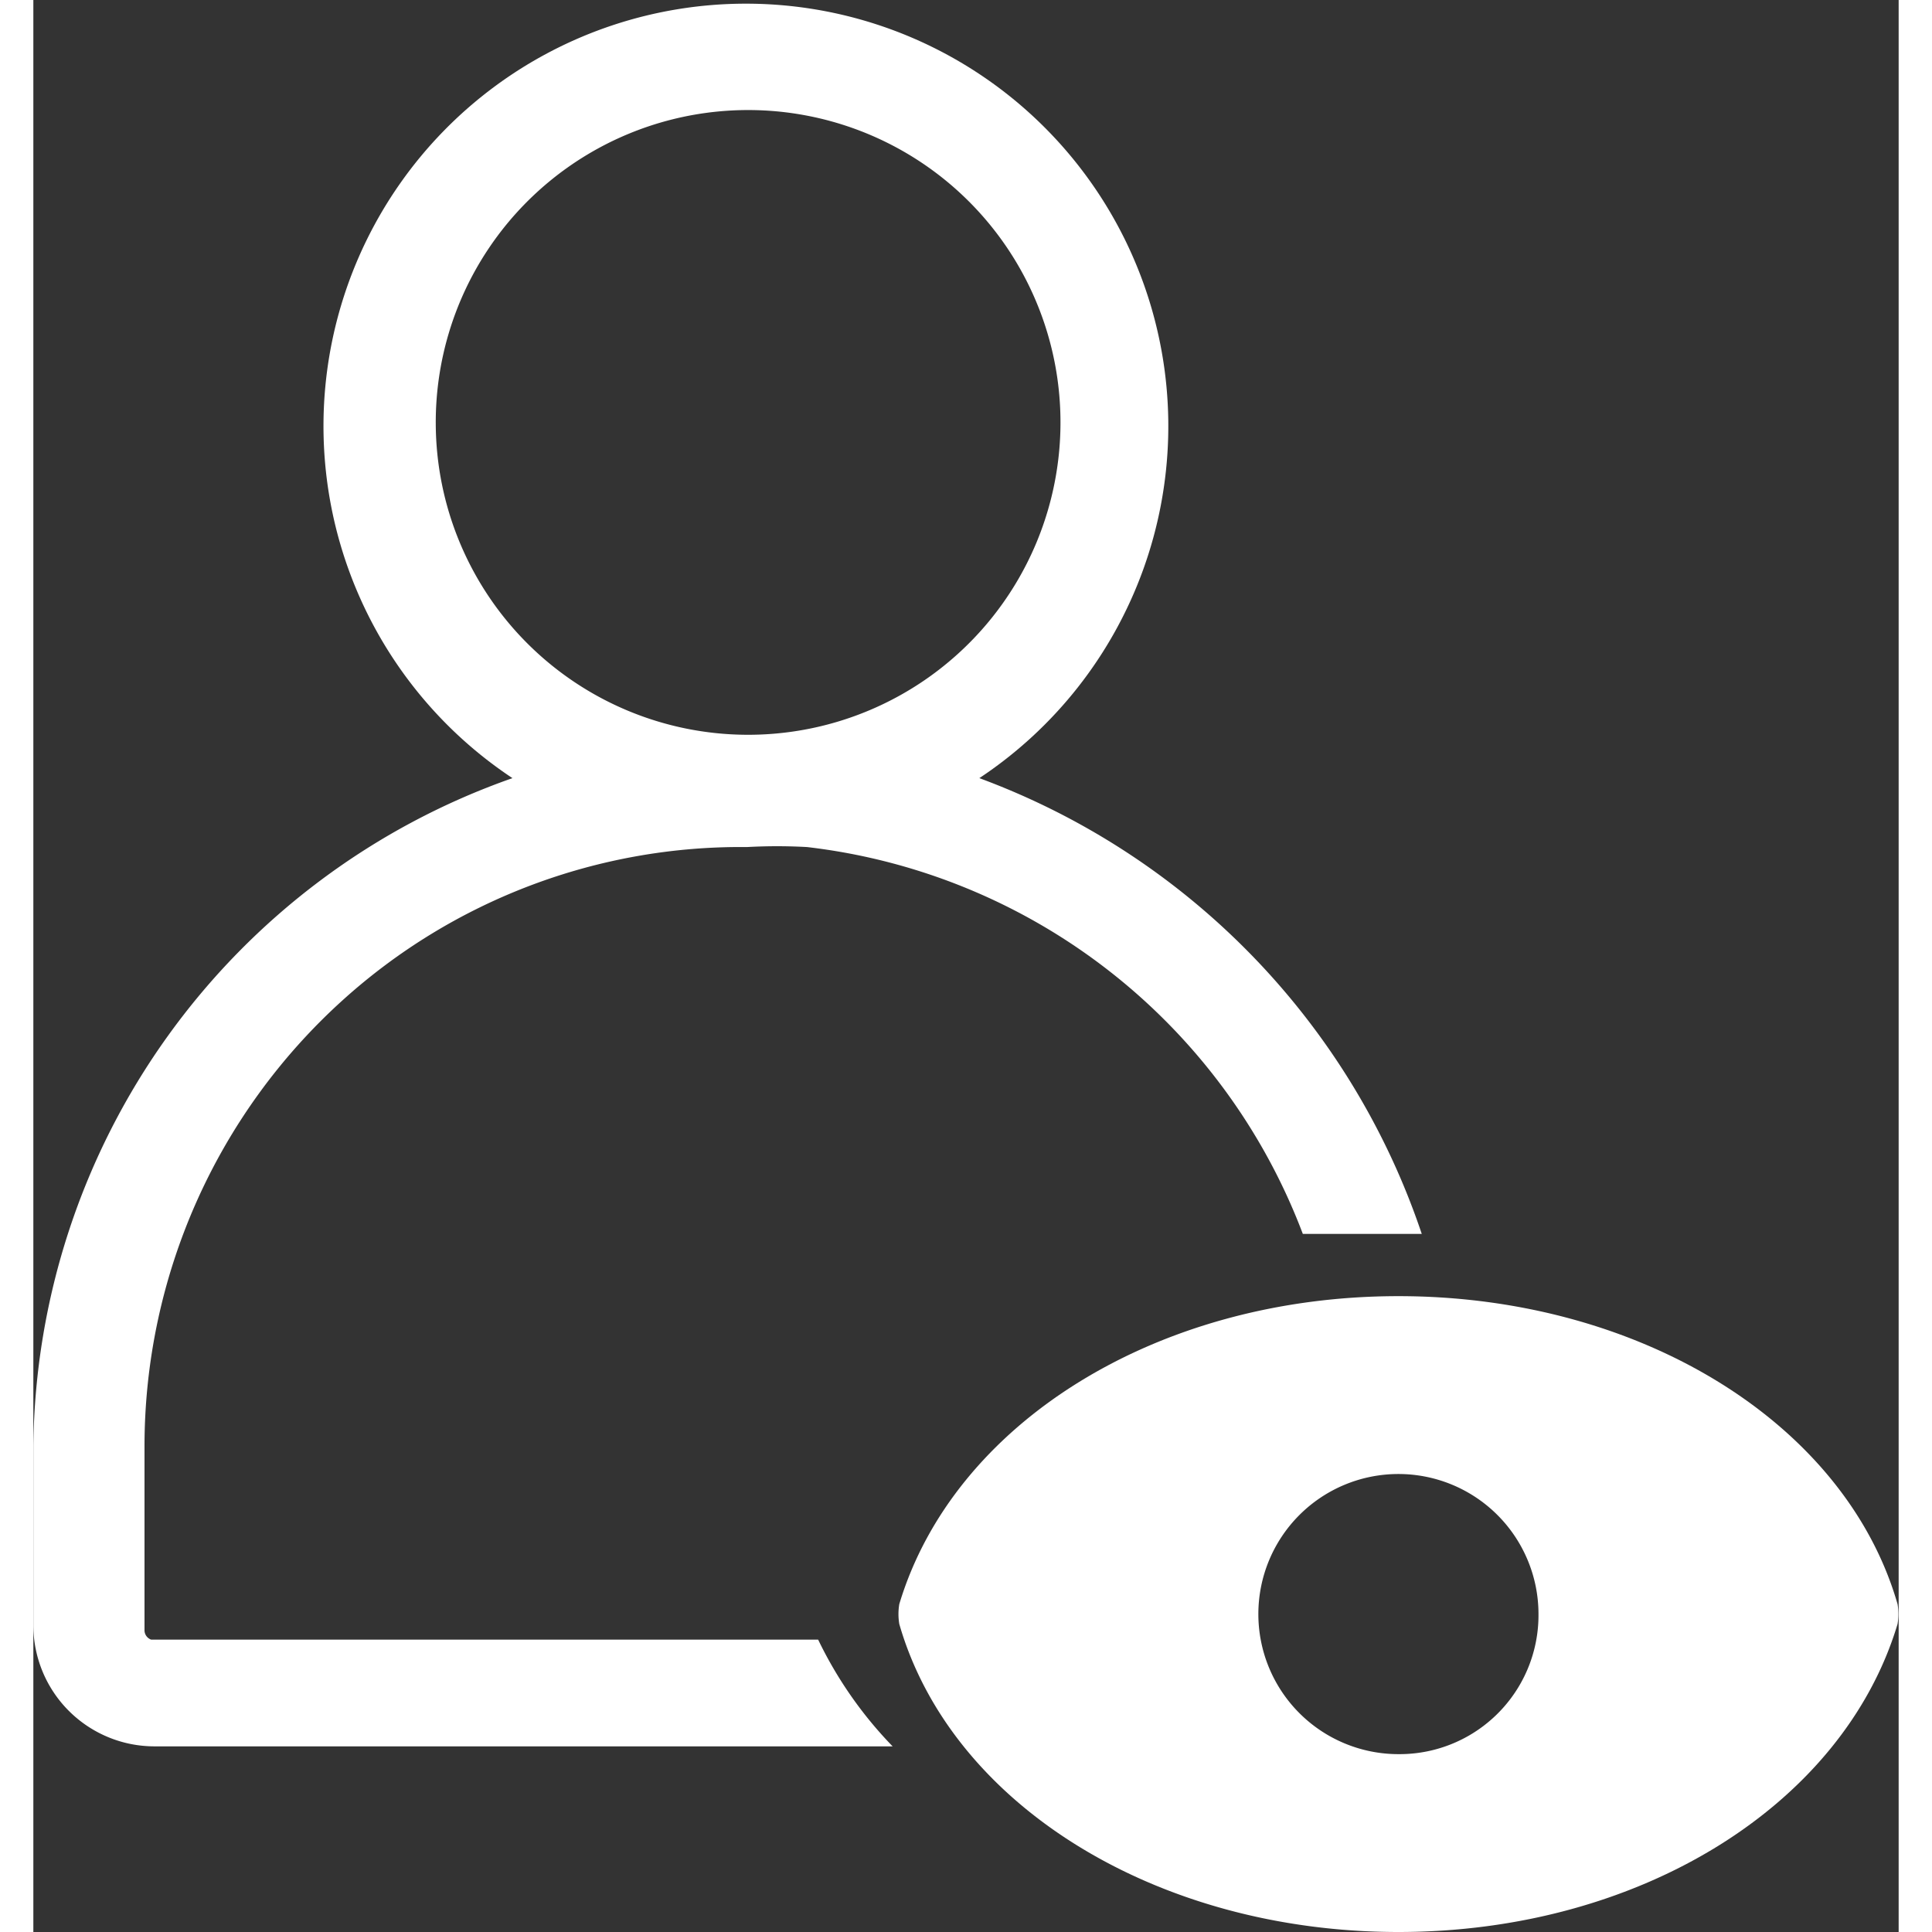 <svg xmlns="http://www.w3.org/2000/svg" height="30" width="30" viewBox="0 0 16.78 17.38">
  <rect x="0" y="0" width="16.78" height="17.38" fill="#333333" stroke="none"/>
  <defs>
    <style>
      .cls-1 {
        fill: #fff;
      }
    </style>
  </defs>
  <title>DataConsumer</title>
  <g id="Layer_2" data-name="Layer 2">
    <g id="Layer_1-2" data-name="Layer 1">
      <path class="cls-1" d="M12.28,11.66c-2.17,0-4,1.14-4.49,2.77a.54.54,0,0,0,0,.18c.47,1.63,2.32,2.77,4.49,2.77s4-1.14,4.49-2.77a.54.54,0,0,0,0-.18C16.3,12.8,14.45,11.66,12.28,11.66Zm0,4.12a1.26,1.26,0,1,1,1.26-1.26A1.25,1.25,0,0,1,12.28,15.78Z"/>
      <path class="cls-1" d="M7.06,14.75h-6A.09.09,0,0,1,1,14.66V13A5.41,5.41,0,0,1,2.78,9,5.34,5.34,0,0,1,6.42,7.62a4.87,4.87,0,0,1,.54,0,5.44,5.44,0,0,1,4.46,3.48c.14,0,.27,0,.41,0s.44,0,.66,0A6.62,6.62,0,0,0,8.51,7a3.8,3.8,0,1,0-4.2,0A6.44,6.44,0,0,0,0,13v1.62a1.09,1.09,0,0,0,1.09,1.09H7.73A3.65,3.65,0,0,1,7.06,14.75ZM3.62,3.81a2.81,2.81,0,1,1,2.8,2.8A2.81,2.81,0,0,1,3.62,3.81Z"/>
    </g>
  </g>
</svg>
